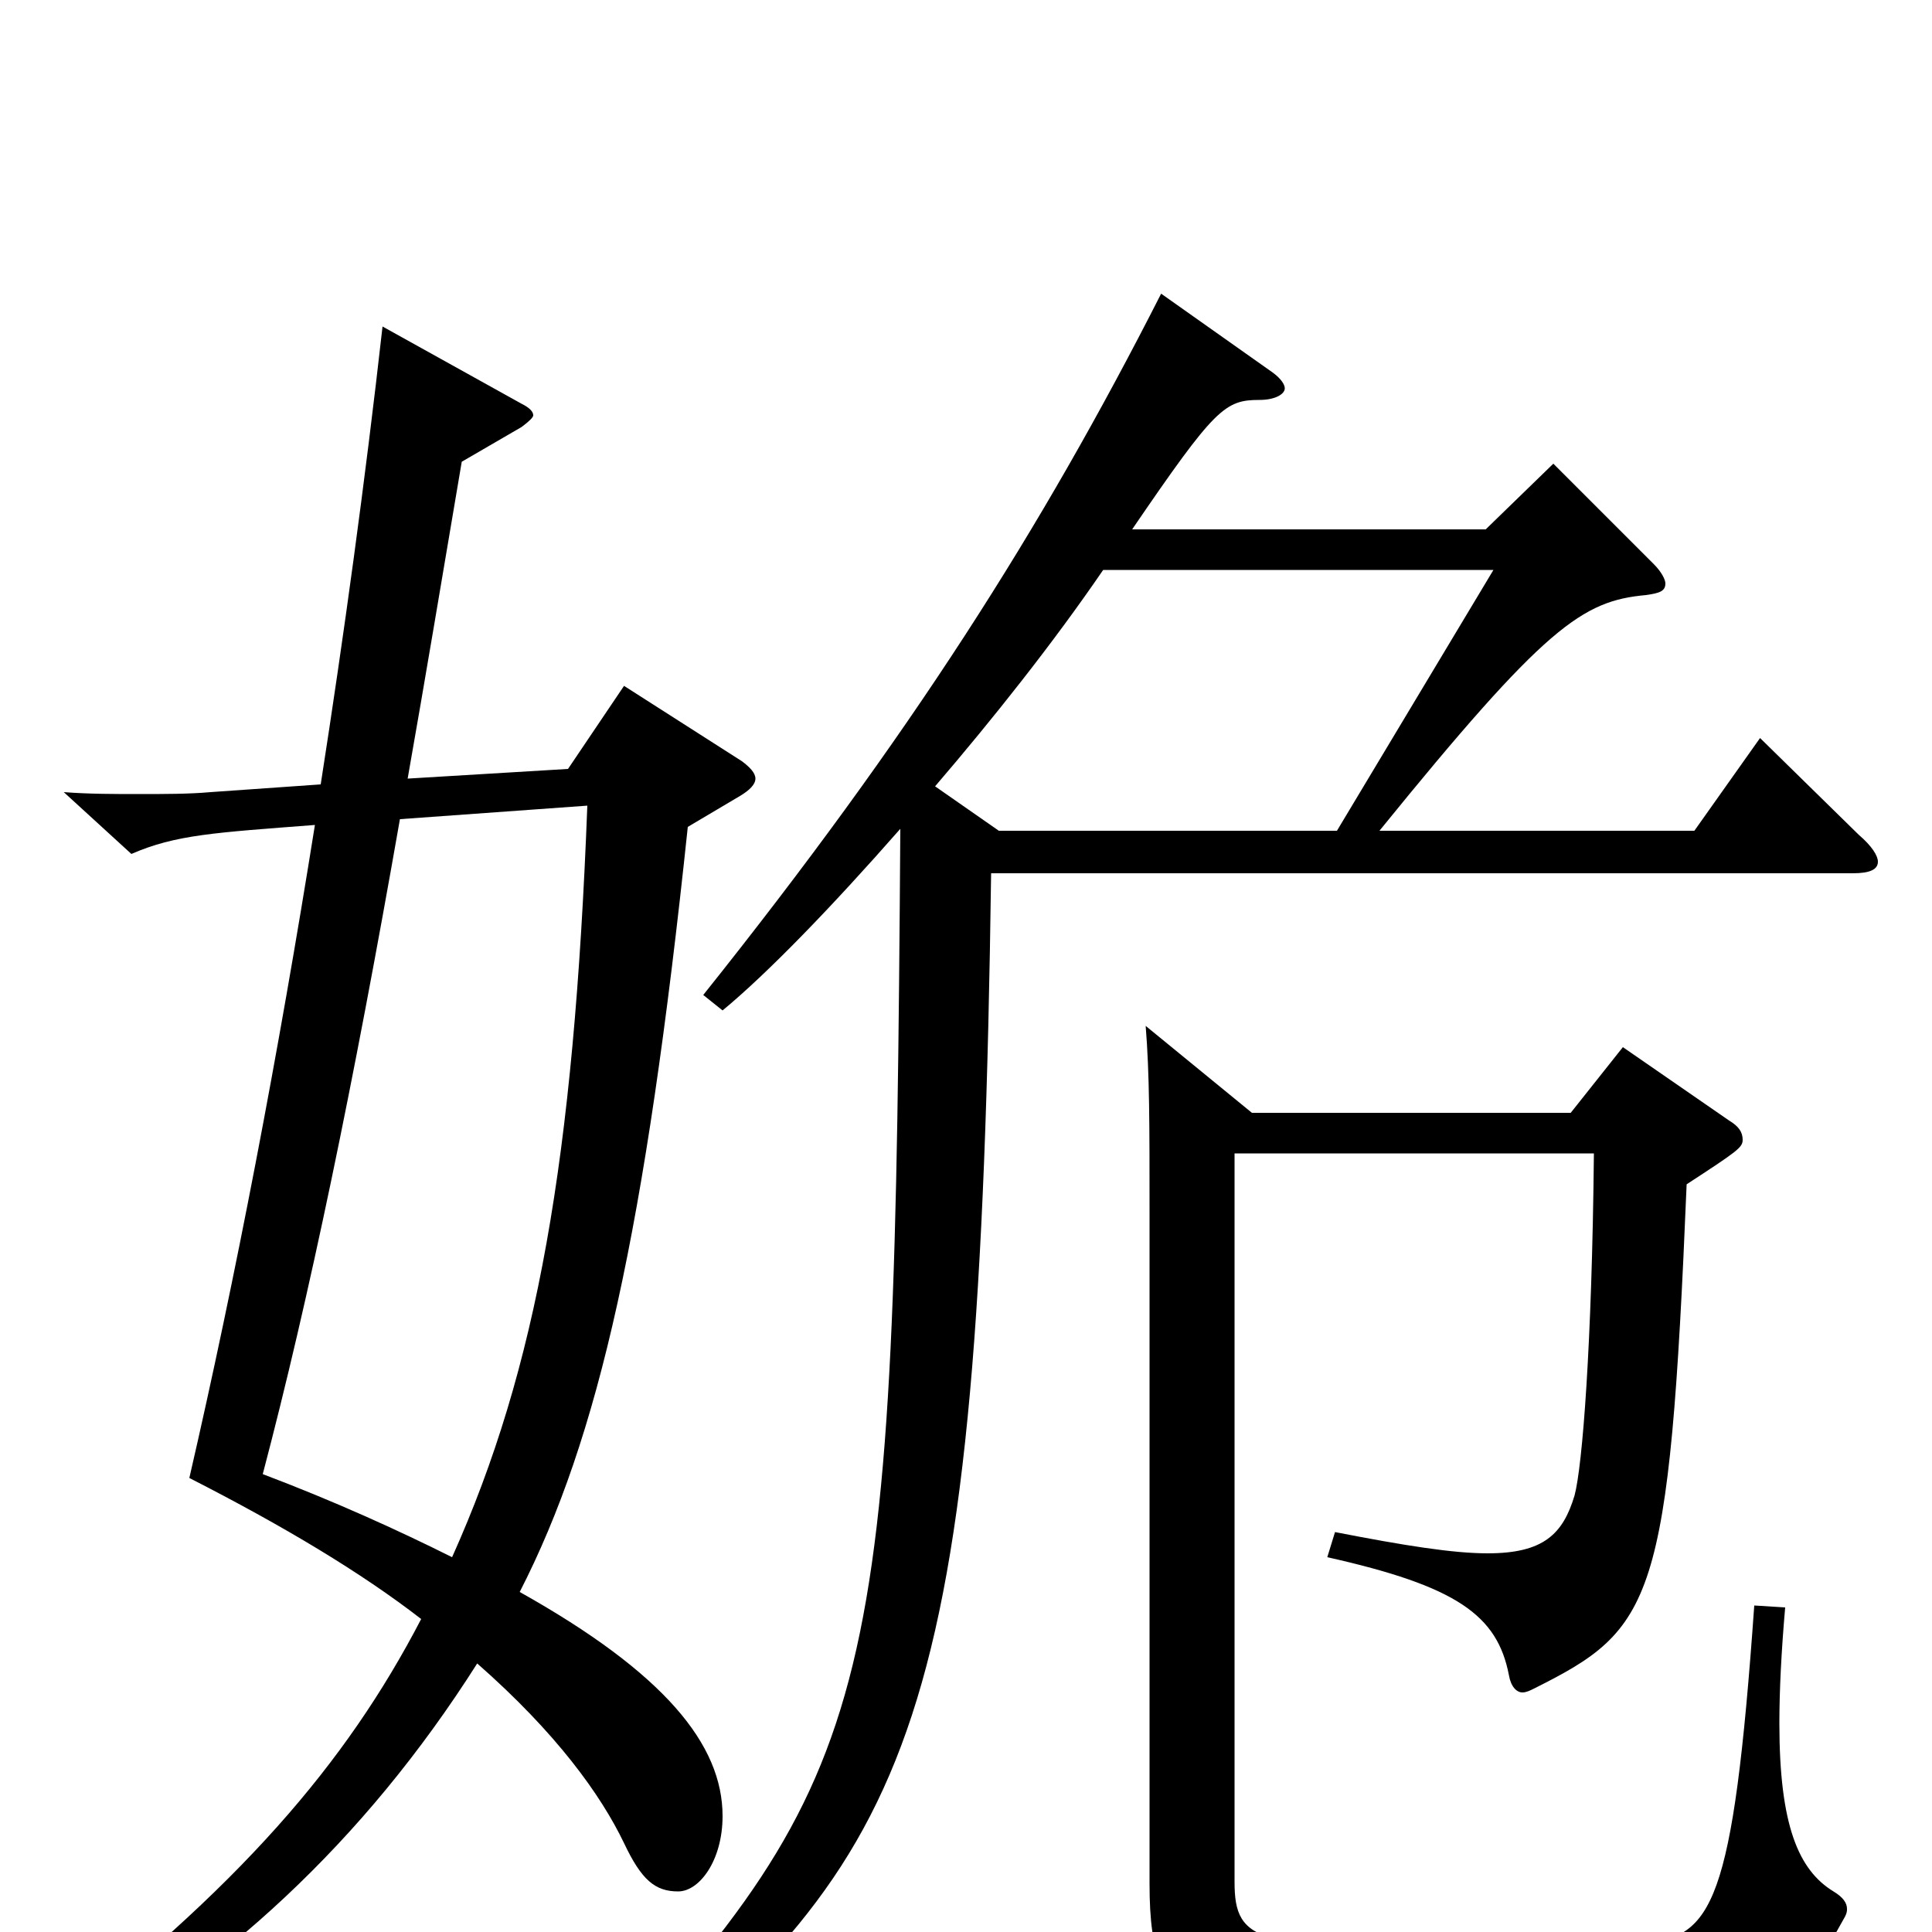<svg xmlns="http://www.w3.org/2000/svg" viewBox="0 -1000 1000 1000">
	<path fill="#000000" d="M383 -588C388 -591 391 -594 391 -597C391 -600 388 -603 384 -606L323 -645L294 -602L211 -597C220 -648 229 -702 239 -761L270 -779C274 -782 276 -784 276 -785C276 -787 274 -789 270 -791L198 -831C189 -751 178 -671 166 -594L109 -590C98 -589 85 -589 72 -589C59 -589 46 -589 33 -590L68 -558C91 -568 111 -569 163 -573C144 -454 122 -339 98 -235C147 -210 187 -186 218 -162C179 -87 124 -23 20 57L29 68C114 21 188 -46 247 -139C288 -103 311 -71 323 -46C332 -27 339 -21 351 -21C362 -21 374 -37 374 -60C374 -97 344 -134 269 -176C310 -256 334 -363 356 -572ZM304 -583C297 -400 278 -292 234 -194C206 -208 173 -223 136 -237C160 -328 183 -439 207 -576ZM804 -760L769 -726H586C629 -789 634 -793 652 -793C660 -793 665 -796 665 -799C665 -801 663 -804 659 -807L601 -848C539 -726 471 -619 364 -485L374 -477C397 -496 430 -530 466 -571C463 -120 457 -85 305 79L317 88C475 -43 507 -103 513 -548H959C968 -548 972 -550 972 -554C972 -557 969 -562 962 -568L911 -618L877 -570H714C800 -676 819 -689 852 -692C859 -693 862 -694 862 -698C862 -700 860 -704 856 -708ZM484 -593C514 -628 545 -667 571 -705H773L692 -570H517ZM825 -403C824 -303 819 -241 815 -226C809 -206 799 -196 770 -196C752 -196 727 -200 691 -207L687 -194C754 -179 775 -164 781 -133C782 -127 785 -124 788 -124C790 -124 792 -125 794 -126C856 -157 864 -170 873 -387C899 -404 902 -406 902 -410C902 -414 900 -417 895 -420L840 -458L813 -424H648L593 -469C595 -444 595 -419 595 -371V-25C595 50 621 50 785 50C917 50 923 50 955 -8C956 -10 956 -11 956 -12C956 -15 954 -18 949 -21C931 -32 921 -55 921 -108C921 -125 922 -145 924 -168L908 -169C897 -13 886 2 851 6C833 8 800 9 765 9C651 9 639 6 639 -26V-403Z"/>
</svg>